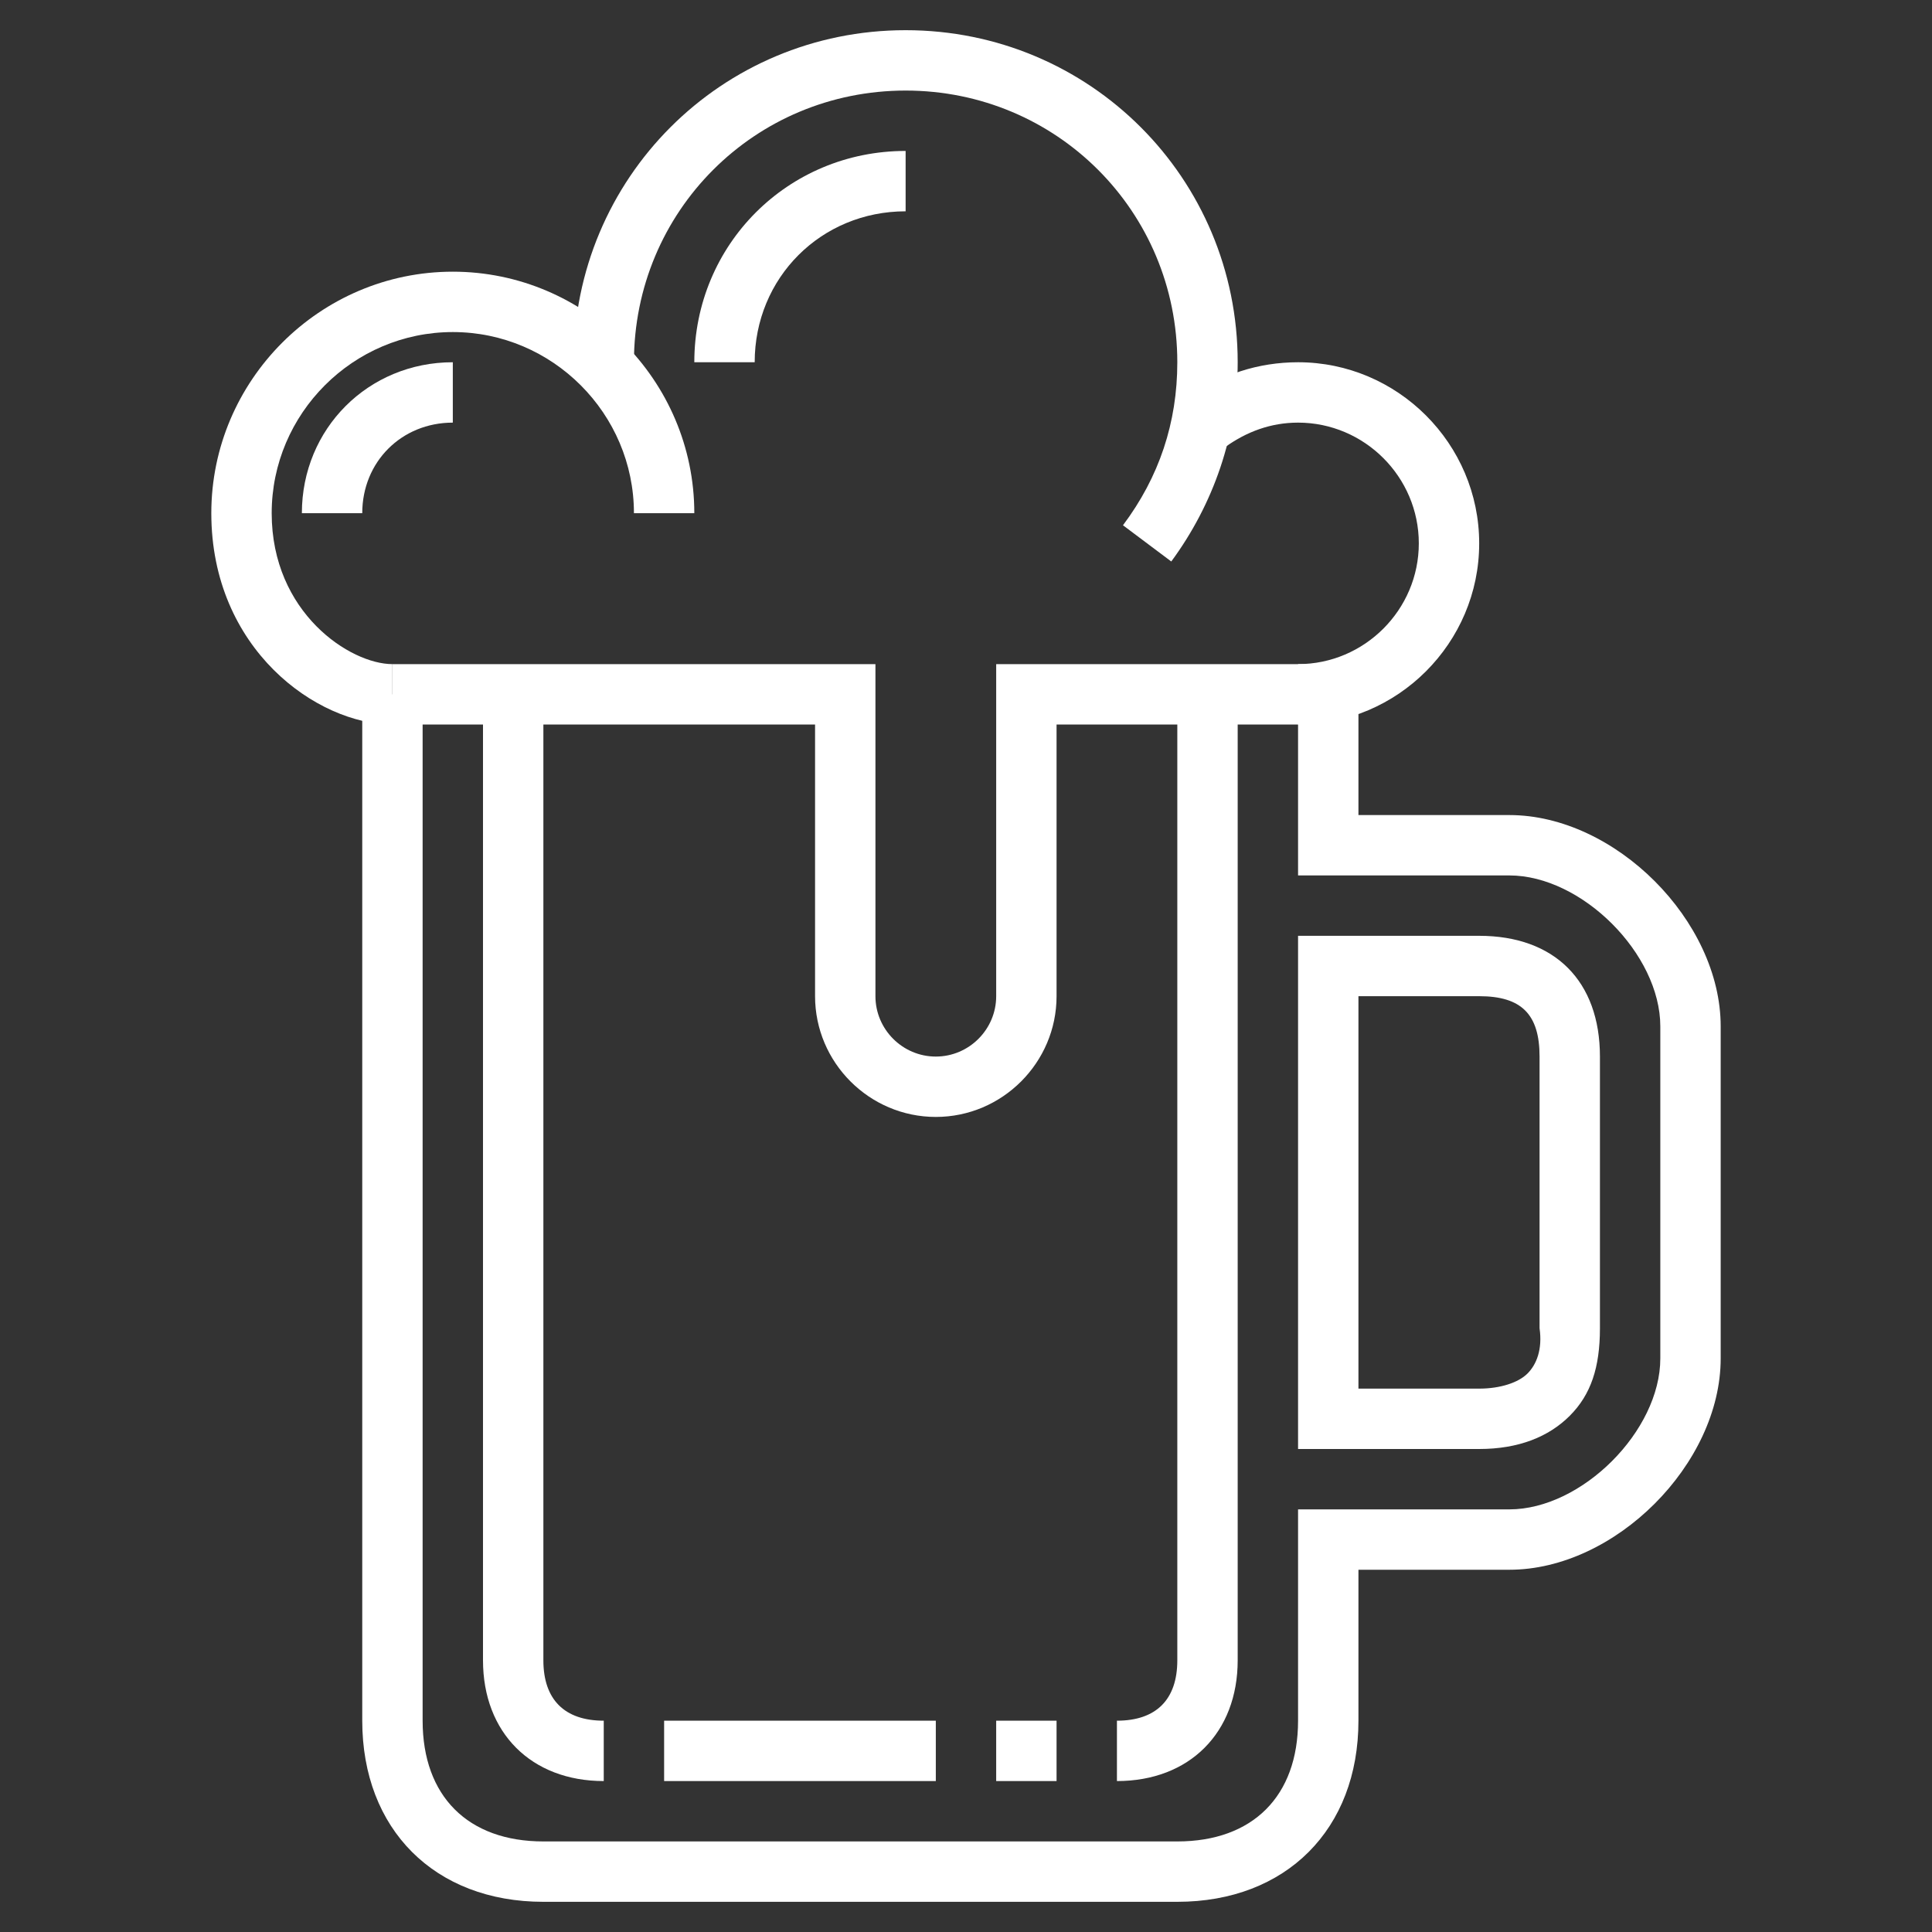 <?xml version="1.0" ?><svg enable-background="new 0 0 64 64" id="Layer_1_1_" version="1.1" viewBox="0 0 64 64" xml:space="preserve" xmlns="http://www.w3.org/2000/svg" xmlns:xlink="http://www.w3.org/1999/xlink"><rect x="0" y="0" width="64" height="64" fill="#333333" stroke="none"/><g><g><path d="M39,63H18c-3.6,0-6-2.4-6-6V23h2v34c0,2.5,1.5,4,4,4h21c2.5,0,4-1.5,4-4v-7h7c2.4,0,5-2.6,5-5V34    c0-2.4-2.6-5-5-5h-7v-6h2v4h5c3.5,0,7,3.5,7,7v11c0,3.5-3.5,7-7,7h-5v5C45,60.6,42.6,63,39,63z" fill="#FFFFFF"/></g><g><path d="M49,48h-6V31h6c2.5,0,4,1.5,4,4v9c0,1.3-0.3,2.2-1,2.9C51.3,47.6,50.3,48,49,48z M45,46h4    c0.7,0,1.3-0.2,1.6-0.5c0.3-0.3,0.5-0.8,0.4-1.5v-9c0-1.4-0.6-2-2-2h-4V46z" fill="#FFFFFF"/></g><g><path d="M20,59c-2.4,0-4-1.6-4-4V23h2v32c0,1.3,0.7,2,2,2V59z" fill="#FFFFFF"/></g><g><path d="M31,37c-2.2,0-4-1.8-4-4v-9H13v-2h16v11c0,1.1,0.9,2,2,2s2-0.9,2-2V22h11v2h-9v9C35,35.2,33.2,37,31,37z" fill="#FFFFFF"/></g><g><path d="M37,59v-2c1.3,0,2-0.7,2-2V23h2v32C41,57.4,39.4,59,37,59z" fill="#FFFFFF"/></g><g><rect fill="#FFFFFF" height="2" width="9" x="22" y="57"/></g><g><rect fill="#FFFFFF" height="2" width="2" x="33" y="57"/></g><g><path d="M13,24c-2.5,0-6-2.5-6-7c0-4.4,3.6-8,8-8s8,3.6,8,8h-2c0-3.3-2.7-6-6-6s-6,2.7-6,6c0,3.3,2.6,5,4,5V24z" fill="#FFFFFF"/></g><g><path d="M38.8,18.6l-1.6-1.2C38.4,15.8,39,14,39,12c0-5-4-9-9-9c-5,0-9,4-9,9h-2c0-6.1,4.9-11,11-11s11,4.9,11,11    C41,14.4,40.2,16.7,38.8,18.6z" fill="#FFFFFF"/></g><g><path d="M43,24v-2c2.2,0,4-1.8,4-4s-1.8-4-4-4c-0.9,0-1.7,0.3-2.4,0.8l-1.2-1.6c1-0.8,2.3-1.2,3.6-1.2    c3.3,0,6,2.7,6,6S46.3,24,43,24z" fill="#FFFFFF"/></g><g><path d="M25,12h-2c0-3.9,3.1-7,7-7v2C27.2,7,25,9.2,25,12z" fill="#FFFFFF"/></g><g><path d="M12,17h-2c0-2.8,2.2-5,5-5v2C13.3,14,12,15.3,12,17z" fill="#FFFFFF"/></g></g></svg>